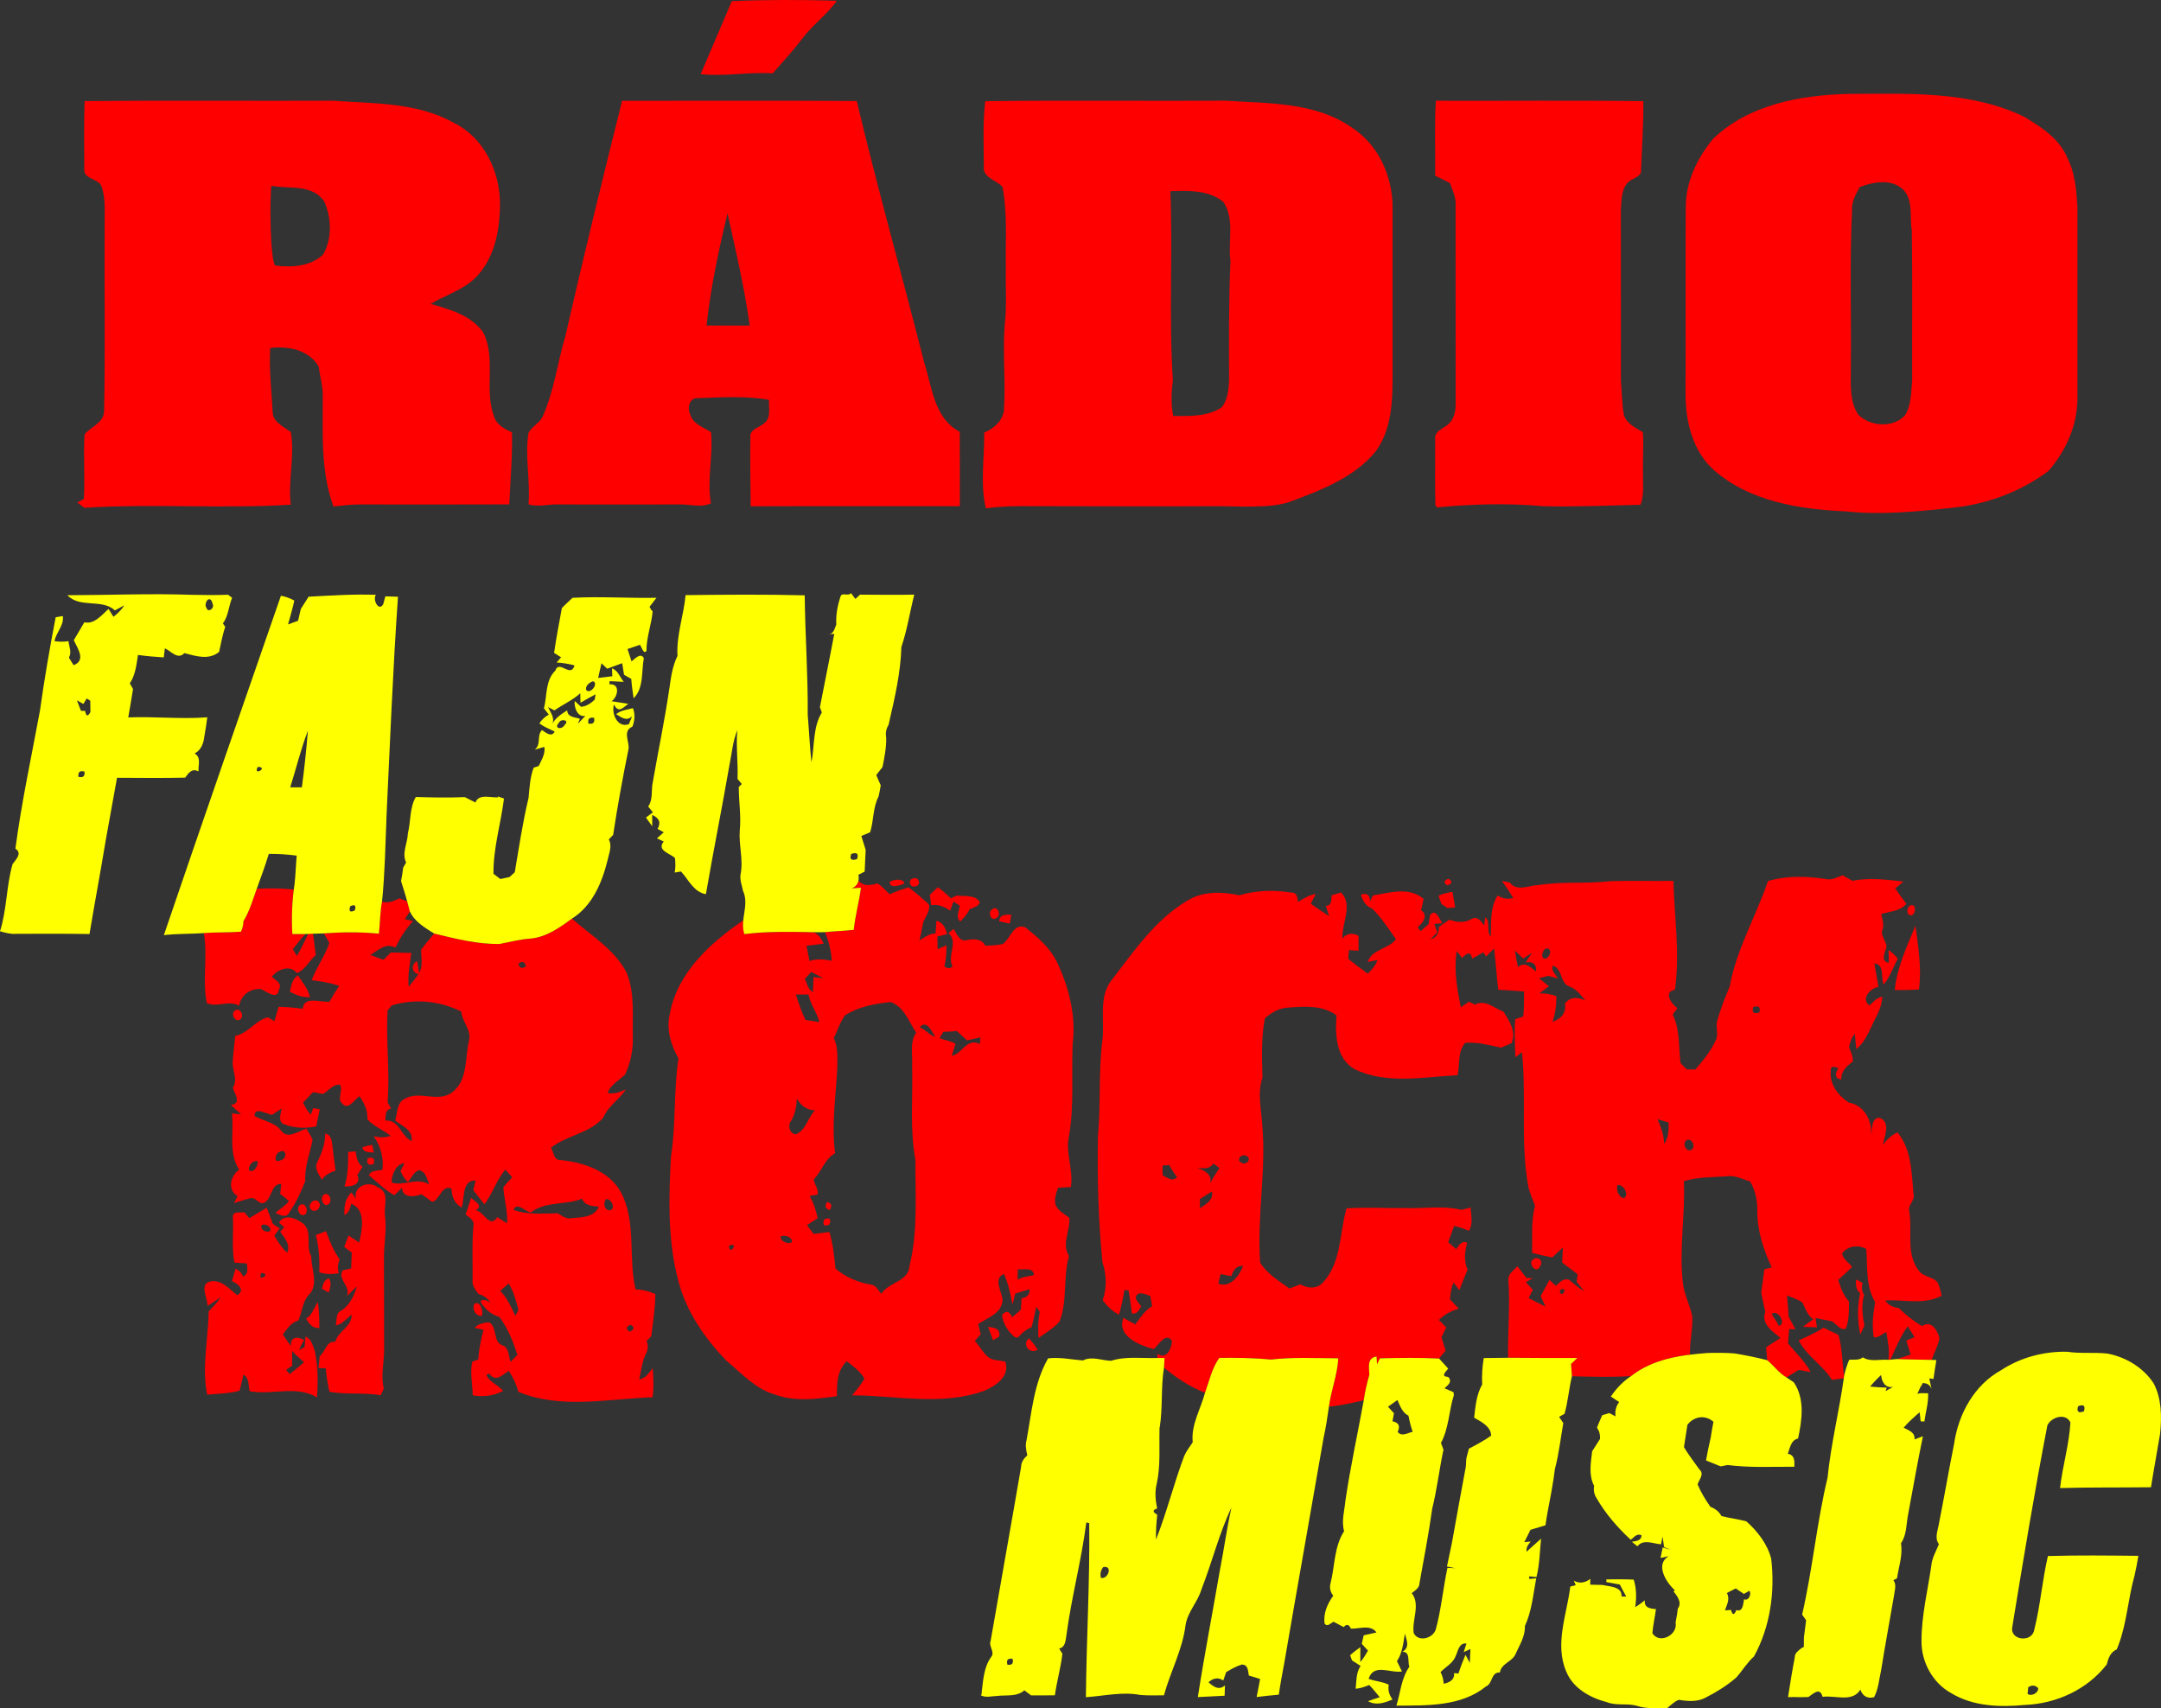 <?xml version="1.0" encoding="UTF-8"?>
<svg id="svg381" width="634.24pt" height="501.35pt" version="1.1" viewBox="0 0 634.24 501.35" xmlns="http://www.w3.org/2000/svg" xmlns:cc="http://creativecommons.org/ns#" xmlns:dc="http://purl.org/dc/elements/1.1/" xmlns:rdf="http://www.w3.org/1999/02/22-rdf-syntax-ns#">
 <rect x="0" y="0" width="634.24" height="501.35" fill="#333333" stroke="none"/>
 <g id="g4552" fill="#fe0000">
  <path id="path141" d="m214.78 0.33c10.26-0.43 20.57-0.41 30.83-0.11-2.93 4.12-7.14 7.06-10.14 11.12-2.71 3.55-5.74 6.84-8.68 10.19-7.07-0.46-14.12 1-21.14 0.22 3.04-7.14 6.11-14.27 9.13-21.42z"/>
  <path id="path143" d="m502.79 40.74c10.57-10.14 25.76-12.85 39.89-13.18 17.24-0.03 35.41-1 51.36 6.69 5.09 3.04 10.54 6.56 12.82 12.31 2.18 4.33 2.56 9.26 2.85 14.01 0 19.02-0.01 38.05 0 57.07-0.23 7.65-3.48 14.81-8.45 20.54-8.3 6.25-18.27 9.87-28.57 10.9-10.3 1.1-20.7 2.1-31.03 1.01-13.45-0.62-27.97-2.85-38.48-11.98-6.4-5.57-8.51-14.44-8.49-22.62 0.08-18.28-0.06-36.57 0.07-54.85 0.04-7.38 3.39-14.31 8.03-19.9m43.07 14.14c-1.19 2.1-2.45 4.28-2.29 6.8-0.75 15.27-0.19 30.57-0.36 45.86 0.05 4.77-0.58 10.07 2.24 14.24 3.59 3.44 10.03 3.89 13.63 0.17 1.92-3.08 1.82-6.94 2.13-10.45-0.07-14.62 0.13-29.24-0.11-43.86-0.71-3.96 0.54-8.72-2.47-11.93-3.43-3.34-8.72-2.35-12.77-0.83z"/>
  <path id="path145" d="m24.83 29.67c24.28-0.24 48.57-0.02 72.85-0.11 11.97 0.86 24.71 0.43 35.51 6.49 8.71 4.24 13.47 14.06 13.55 23.46 0.04 7.53-1.38 15.71-6.64 21.45-3.73 4.03-9.15 5.55-13.75 8.25 5.65 1.54 11.87 3.33 15.47 8.32 3.9 7.77 0.16 16.87 3.22 24.82 0.78 2.41 3.09 3.55 5.22 4.55 0.17 7.07-0.49 14.09-0.78 21.14-14.6 0.07-29.19 0.03-43.79 0.02-2.63-0.02-5.23 0.32-7.83 0.6-3.73-10.25-3.13-21.35-3.13-32.07 0.1-3.05-0.83-5.99-1.18-9-2.96-4.93-8.9-6.09-14.24-5.45-0.4 6.2 0.41 12.39 0.7 18.58 0 3.22 3.21 4.43 5.35 6.11 1.21 7.05-0.86 14.19-0.02 21.3-20.15 1.25-40.44-0.36-60.59 0.91-0.52-0.39-1.55-1.17-2.07-1.56 0.48-0.25 1.44-0.75 1.93-1 0.36-6.32-0.18-12.67 0.21-18.98 1.79-2.3 5.63-3.29 5.73-6.82 0.37-18.03 0.05-36.1 0.16-54.14-0.08-3.96 0.42-8.07-0.92-11.88-0.96-2.35-5.23-1.98-5.05-4.95-0.05-6.68-0.12-13.36 0.09-20.04m54.83 24.87c-0.556 4.162-0.357 21.985 1.13 23.42 4.87 0.54 10.32 0.31 14.06-3.28 2.69-4.68 2.44-10.68 0.33-15.52-3.53-5.22-10.22-3.62-15.52-4.62z"/>
  <path id="path147" d="m182.58 29.58c22.96 0.03 45.92-0.1 68.87 0.07 6.1 25.63 13.27 50.99 19.74 76.54 2.35 7.24 2.91 16.58 10.49 20.54 0.07 7.28 0.01 14.55 0.03 21.83-20.47 0.05-40.94-0.05-61.4 0.04-0.02-6.69-0.22-13.38-0.07-20.07-0.4-2.63 2.64-2.96 4.13-4.37 2.07-1.67 1.15-4.53 1.34-6.81-7.21-1.26-14.55-0.68-21.8-0.45-1.76 0.73-2.13 3.04-1.37 4.63 0.73 2.87 3.9 3.87 6.14 5.31 0.69 6.98-1.27 13.96-0.01 20.88-2.87 1.35-5.96 0.29-8.96 0.34-11.98 0.02-23.97 0.03-35.95 0-2.89-0.11-5.81 0.85-8.64-0.05 0.56-6.98-1.1-13.94-0.03-20.91 0.94-1.92 3.22-2.85 4.17-4.81 3.36-7.5 4.33-15.76 6.66-23.59 5.26-23.11 10.92-46.13 16.66-69.12m24.79 65.96c4.22 0.04 8.44 0.03 12.66 0.01-1.505-11.14-4.359-23.209-6.51-32.9-2.753 11.435-4.978 22.047-6.15 32.89z"/>
  <path id="path149" d="m289.16 29.7c23.5-0.31 47-0.02 70.5-0.15 12.59 0.83 26.32 0.35 37.13 7.91 7.71 4.97 11.82 14.11 11.93 23.1-0.02 16.33-0.02 32.66 0 48.98 0.01 7.85-0.15 16.41-5 23.01-6.32 7.59-15.746 11.228-25.11 14.71-5.591 2.079-16.415 1.271-21.88 1.31-15.69 0.111-31.38 0.01-47.07 0-6.78 0.06-13.58-0.32-20.32 0.62-1.72-7.31-0.37-14.81-0.48-22.21 2.98-1.25 5.87-3.82 5.82-7.31 0.47-8.04-0.41-16.13 0.19-24.18 0.66-5.64 0.21-11.31 0.34-16.97-0.15-7.9 0.53-15.88-1-23.69-1.89-2.08-5.95-2.68-5.45-6.18-0.05-6.31-0.33-12.66 0.4-18.95m54.34 26.41c0.73 18.47-0.49 37.01 0.73 55.45-0.41 3.51-0.65 7.04 0.11 10.53 4.81 0 10.09 0.26 14.25-2.56 1.73-2.18 2.02-5.23 2.14-7.93-0.06-11.7-0.1-23.42 0.4-35.07-0.79-5.75 1.35-12.01-2.06-17.26-4.34-3.54-10.3-3.34-15.57-3.16z"/>
  <path id="path151" d="m421.42 29.57c20.29 0.07 40.59-0.15 60.88 0.12 0.1 7-0.44 13.96-0.69 20.95-0.66 1.54-2.72 1.77-3.84 2.92-2 2.15-1.84 5.31-2.06 8.04 0 16.66-0.01 33.32 0.01 49.99 0.27 3.36 0.29 6.76 0.86 10.08 0.75 2.68 3.43 3.85 5.59 5.19 0.3 3.89-0.07 7.8 0.04 11.7-0.08 3.21 0.44 6.53-0.73 9.6-9.57 0.19-19.15 0.66-28.74 0.4-10.31-0.93-20.73-0.62-31 0.36l-0.46-0.63c-0.18-6.51-0.05-13.04-0.06-19.56-0.19-1.94 1.79-2.71 3.08-3.65 2.2-1.34 2.99-4.02 2.92-6.47-0.02-19.67-0.01-39.35-0.01-59.03-0.01-2.07-1-3.94-1.67-5.85-1.45-0.71-2.9-1.44-4.33-2.18 0.1-7.32-0.26-14.66 0.21-21.98z"/>
 </g>
 <g id="g4604" fill="#fe0000">
  <path id="path211" d="m251.99 258.49c1.49 1.77 3.59 1.37 5.6 0.79 1.29 0.89 2.37 2.06 3.49 3.18 0.89-0.36 1.79-0.72 2.7-1.08 0.96-0.29 1.92-0.61 2.88-0.94 2.11 1.52 4.03 3.3 6 5.02 0.33 1.94-0.95 3.49-1.68 5.15-0.41 1.8-0.65 3.63-1.14 5.42 1.46-0.94 2.93-2.01 4.75-2.08 0.06-1.24 0.14-2.48 0.23-3.71 1.9 0.45 2.76 2.17 3.11 3.94-0.71 0.17-2.11 0.53-2.82 0.71 0.03 1.23 0.05 2.46 0.09 3.69 0.85-0.38 1.72-0.77 2.59-1.15-0.02 2.07-0.09 4.16-0.63 6.18 0.8 0.62 1.63 0.82 2.42 0.03-1.77-3 1.84-7.08-1.21-9.78 0.5-0.41 1.01-0.82 1.53-1.22 0.85 1.38 1.71 3.84 3.8 3.3 2.04-0.44 4.38-0.51 5.5 1.64 1.7-0.11 3.46-0.09 5.14-0.54 2.26-1.55 2.96-6.04 6.47-4.92 3.82 2.99 7.63 6.24 9.65 10.78 3.38 7.3 5.38 15.54 4.35 23.59-0.36 9 0.48 18.07-1.08 27-1.07 5.02 1.38 9.93 0.55 14.93-1.25 0.07-2.5 0.14-3.74 0.2-0.61 1.6-1.15 3.3-0.75 5.04 0.83 1.7 2.54 2.69 4.04 3.75 0.37 3.78-2.37 7.7-0.08 11.22-1.81 6.28-0.39 13.05-2.78 19.24-1.73 1.98-4.05 3.32-6.18 4.83-0.15-2.55-0.19-5.13 0.39-7.63l-1.04-1.56c-0.46 2.01-0.78 4.05-1.4 6.03-1.39 0.59-2.61 1.43-3.57 2.6-0.94 1.28-2.21-0.54-2.89-1.2-1.12-1.43-2.02-3.16-2.18-4.99 1.13-1.4 2.12-1.18 2.97 0.66 0.84-0.75 1.69-1.5 2.55-2.23 0.05-1.11 0.11-2.21 0.18-3.31 1.7-0.28 2.48-1.18 2.36-2.69-1.43 0.42-2.84 0.86-4.24 1.32-0.19 1.07-0.45 2.13-0.79 3.17-0.52-3.07-1.2-6.11-2.49-8.96-3.28 1.44-0.54 5.19-0.4 7.65-0.14 3.89-4.43 5.2-7.14 7.04l0.72 3.04c-0.43 0.47-1.28 1.42-1.71 1.89 1.94 2.09 3.24 5.63 6.55 5.69 0.59 0.1 1.78 0.3 2.38 0.41 1.48 4.33-2.85 7.19-6.3 8.62-12.49 4.44-25.79 1.32-38.63 1.27 1.24-1.6 2.61-3.12 3.6-4.9-1.26-2.12-3.28-3.62-5.19-5.1-2.82 2.65-2.93 6.66-2.89 10.25-5.97 0.88-12.29 1.66-18.09-0.43-5.83-1.62-9.97-6.34-14.46-10.08-6.27-6.55-11.69-14.34-13.97-23.24-3.2-11.92-2.86-24.35-2.19-36.56 1.49-9.56 0.76-19.29 2.2-28.85-2.23-3.87-3.61-8.49-2.56-12.93 2.13-12.06 11.84-20.89 21.48-27.49l0.108-0.06c-0.137 1.355-0.133 2.702 0.312 4.03 6.72-0.85 13.52-0.67 20.28-0.56 1.54 0.56 2.28 1.97 3.03 3.34-1.69 0.26-3.38 0.46-5.07 0.64 0.29 1.48 0.58 2.97 0.87 4.46 2.15-0.72 4.37-0.46 6.57-0.06-0.25-2.89-0.87-5.74-2.04-8.4 2.81-0.28 5.65-0.35 8.47-0.67 0.43-4.17 1.58-8.2 2.11-12.35-0.67 0.04-1.99 0.12-2.65 0.16 1.083-0.468 1.728-1.217 1.935-2.245m-13.875 26.795c-0.47 0.5-1.4 1.52-1.87 2.03 0.66 1.35 0.89 3.09 2.36 3.88 0.05-1.11 0.14-3.31 0.19-4.42 0.72 0.09 2.18 0.27 2.91 0.36-1.2-0.62-2.4-1.24-3.59-1.85m-4.49 6.6c0.75 2.55 1.65 5.05 2.78 7.47 1.35 0.22 2.72 0.44 4.09 0.65-0.68-2.86-2.66-5.18-3.18-8.08-1.24-0.02-2.47-0.03-3.69-0.04m14.42 6.11c-1.49 1.98-2.15 4.46-3.3 6.65 1.31 2.83 1.03 5.99 1.01 9.02-0.43 8.27-1.75 16.58-0.63 24.84-3.1 1.67-3.89 5.32-6.29 7.66 0.2 1.52 1.5 2.9 1.14 4.46-0.59 0.1-1.76 0.3-2.34 0.4 1.19 2 1.84 4.25 2.38 6.51-1.06 0.68-2.11 1.37-3.15 2.06 0.49 0.65 1.47 1.93 1.96 2.58 1.53-0.18 3.08-0.37 4.63-0.56 1.04 3.49 1.42 7.11 1.78 10.71 2.94 2.55 6.59 4.07 10.4 4.73 1.52 0.12 2.12 1.7 3.05 2.69 2.17-3.48 7.99-3.52 8.27-8.19 2.52-10.14 1.67-20.68 1.74-31.01-1.69-9.23-0.71-18.64-0.97-27.96 0.18-3.18-0.74-6.68 1.19-9.49-2.2-3.24-3.41-7.44-7.43-8.98-4.69 0.48-9.38 1.32-13.44 3.88m21.91 3.59c1.74 0.55 2.78 2.29 4.55 2.74-1.06-1.64-2.55-5.23-4.55-2.74m6.94 1.27c-0.28 0.46-0.84 1.38-1.12 1.83 1.51 0.66 3.24 0.79 4.69 1.7-0.28 0.88-0.85 2.64-1.13 3.53 3.22-0.73 4.47-5.41 8.27-3.49 0.04-0.49 0.14-1.45 0.19-1.94-1.33 0.29-2.65 0.58-3.96 0.88-1.01-0.94-2-1.86-3.01-2.76-1.31 0.16-2.62 0.24-3.93 0.25m-42.99 19.58c-0.13 2.29-0.49 4.6-1.73 6.58-1.02 1.33-0.43 3.69 1.35 3.94 3.07-1.21 3.55-4.86 5.68-7.05-2.38-0.07-4.22-1.43-5.3-3.47m-4.77 40.48c-0.18 1.36 2.2 2.5 3.29 1.66 0.26-1.51-2.2-2.23-3.29-1.66m-15.18 2.78c0.25 3.17 3.12-1.52 0 0m-4.81 1.08c0.53 0.59 0.53 0.59 0 0m89.6 5.75c-0.01 0.78-0.04 2.34-0.06 3.13 1.43-0.96 3.16-0.97 4.78-1.39-0.08-2.49-3.13-1.45-4.72-1.74z"/>
  <path id="path213" d="m268 257.84c1.61-0.71 2.57 1.94 0.72 2.27-1.63 0.7-2.47-1.95-0.72-2.27z"/>
  <path id="path215" d="m425.11 257.91c1.23 0.75 1.13 1.41-0.29 1.96-1.23-0.77-1.13-1.43 0.29-1.96z"/>
  <path id="path217" d="m518.91 258.58c5.44-1.59 11.32-1.44 16.89-0.59 1.76 0.44 3.37-0.5 4.99-1.09 0.95 0.54 1.91 1.08 2.88 1.62 4.94-0.97 10.01-0.36 14.96 0.22-0.59 0.51-1.78 1.51-2.38 2.01 1.03 1.55 2.13 3.05 3.27 4.53-1.85 2.19-4.87 2.21-7.41 3.01 0.49 1.75 0.96 3.55 0.17 5.3 0.16 1.43 1.04 2.65 1.43 4.03-0.22 1.69-2.07 4.48 0.65 4.99-0.02-0.95-0.05-2.85-0.07-3.8 1 0.72 1.91 1.58 2.71 2.56-1.4 2.53-2.25 5.39-4.17 7.6-0.92-2.08 0.39-5.84-2.73-6.22 0.4 2.31 0.85 4.61 1.23 6.93-2.4 0.25-5.32 3.66-2.62 5.44 1.05-1.09 2.15-2.26 3.72-2.59-0.03 3.21-1.9 5.9-3.15 8.73-1.15 2.43-2.3 4.95-4.48 6.64-0.14-1.49-0.28-2.97-0.42-4.45-0.95 1.13-1.46 2.5-1.7 3.94 0.55 1.33 1.23 2.72 1.08 4.23-1.78 1.31-3.46 2.75-3.33 5.2-2.14-0.21-1.81-1.97-0.86-3.29-0.9-0.4-2.41-0.93-2.24 0.69-0.49 3.94 2.18 7.41 5.3 9.4 4.42 0.72 6.9 5.26 6.51 9.49 0.45-1.7 0.01-5.21 2.59-5.01 3.3 1.39 1.31 5.55 0.84 8.08 1.04-1.69 2.55-2.95 4.33-3.81 4.2 5.01 4.12 11.98 4.71 18.15 0.5 1.84-1.74 3.12-1.26 4.95 1.04 5.83-1.15 12.63 2.94 17.61 1.46 2.04 4.93 1.51 5.73 4.14 0.37 1 0.66 2.03 0.86 3.09-5.2 2.75-10.97 1.1-16.55 1.36 0.84 1.47 2.33 2.04 3.95 2.24 2.03 2.06 4.34 3.81 6.8 5.32 2.76-1.83 4.42 1.06 5.13 3.41-0.3 2.29-1.57 4.32-2.27 6.49-3.39-0.09-6.78-0.09-10.15-0.24 1.31-0.44 2.64-0.88 3.98-1.31-0.44-1.37-0.88-2.74-1.28-4.09 0.6-0.26 1.8-0.78 2.41-1.04-0.68-1.07-1.35-2.13-2.01-3.18-2.17 3-3.51 6.48-5.09 9.8-0.14 0.01-0.42 0.03-0.56 0.05 0.38-2.75-0.17-5.47-0.63-8.15-1.22 0.5-2.26 1.78-3.66 1.54-0.61-3.44-0.2-6.94 0.39-10.35-2.84-4.7-2.22-10.32-2.59-15.56-2.38-1.35-5.3-0.95-7.06 1.2 0.04 1.75 1.97 2.71 2.87 4.08-1.33 1.29-2.68 2.56-4.06 3.79 0.71 2.25 1.52 4.53 3.16 6.3-0.01 2.68 0.06 5.46-0.91 8.01-1.69 0.63-2.8-1.44-4.09-2.18-1.61-0.33-3.22-0.65-4.81-0.95 0.11 0.69 0.32 2.06 0.42 2.74-1.38-0.05-2.75-0.11-4.11-0.17 0.99-0.75 2-1.49 3.03-2.21-1.77-1.14-2.29-3.18-3.2-4.93-1.39-0.93-3.01-1.43-4.52-2.05 0.19 2.06 0.39 4.13 0.46 6.2 0.66 1.25 1.33 2.49 2.02 3.74l-1.85-0.09c-0.12 1.38-0.24 2.77-0.33 4.16 2.2 2.84 4.97 5.27 6.66 8.48-0.88-0.16-2.65-0.48-3.53-0.65-1.21 0.73-2.39 1.47-3.57 2.21-2.23-1.28-3.71-3.45-5.66-5.05-0.09-0.93-0.26-2.79-0.34-3.72 1.33-1.02 2.8-1.88 4.23-2.8-2.32-1.98-5.79-4.09-4.46-7.68-0.44-1.86-0.83-3.73-1.2-5.6 0.34-2.29 0.62-4.59 0.92-6.88l2.16-0.56c-2.4-5.18-4.22-10.7-4.23-16.46 0.08-3.07-0.54-6.1-2.11-8.76-2.24-0.67-4.44-1.89-6.83-1.52-4.23 0.31-8.52 0.2-12.61 1.43 0.47 10-1.49 20-0.27 29.99 0.37 3.41 2.15 6.45 2.75 9.81 0.16 3.57-0.75 7.1-0.68 10.69l0.042 0.427c-6.21 0.777-12.334 2.356-17.352 6.303-5.77 0.36-11.57 0.2-17.34 0.04-0.07-0.9-0.2-2.7-0.26-3.6 0.45-0.44 1.37-1.33 1.83-1.77-6.77 0-13.54 0.02-20.31-0.06-0.15-7.66 0.65-15.32 0.06-22.96-0.01-1.76 1.63-2.71 2.68-3.88 0.88 1.14 1.75 2.27 2.64 3.42 0.46 0.02 1.37 0.05 1.82 0.07-0.49 0.3-1.48 0.89-1.97 1.18 0.5 0.56 1.52 1.67 2.02 2.22-0.42 0.8-0.83 1.61-1.23 2.43 1.65 0.82 3.31 1.67 4.98 2.52-0.49-1.03-0.97-2.05-1.44-3.07 0.86-1.59 1.72-3.18 2.59-4.77 0.46 0.44 1.4 1.32 1.87 1.77 1.11-0.99 2.27-2.55 3.99-1.73 1.4 1.13 2.73 2.38 4.34 3.27-0.74-0.94-1.48-1.86-2.23-2.76 0.07-0.55 0.23-1.65 0.3-2.2-1.54-1.14-3.04-2.29-4.55-3.45 0.07-1.47 0.14-2.94 0.22-4.4-1.06 0.95-2.1 1.92-3.12 2.91-1.99-0.41-3.96-0.82-5.91-1.33 0.11-4.62-0.38-9.34 0.84-13.86-0.67-1.75-1.39-3.48-1.9-5.27-2.47-13.14-0.55-26.59-1.93-39.81-0.48 0.38-1.44 1.13-1.92 1.51-0.14-3.73-0.37-7.46-0.05-11.19 0.58-0.2 1.76-0.59 2.35-0.78 0.28-2.44 0.18-4.9 0.24-7.34-2.53-0.2-5.06-0.38-7.58-0.51-0.48-4.04-0.73-8.09-1.22-12.12-0.79 0.78-1.58 1.57-2.36 2.37l-0.77-1.26c-1.1 0.62-2.2 1.25-3.28 1.88-0.55-2.39-1.77-1.46-2.96-0.2l-1.6-2.04c-0.88 5.53 0.12 11.09 1.2 16.52 0.78-0.55 1.58-1.09 2.39-1.64 0.44 0.22 1.34 0.65 1.78 0.86 2.99-1.64 5.7 1.09 8.39 2.09 1.75 2.81 3.8 5.83 2.33 9.24-1.03 0.42-2.05 0.86-3.06 1.3-3.46-0.71-6.95-1.71-10.5-1.42-2.32 2.5-1.55 6.39-2.29 9.52-10.06 0.47-20.83 2.8-30.3-1.83-5.4-3.23-5.66-10.15-5.21-15.73-4.09-3.11-9.55-2.64-14.37-2.28-2.58 0.14-4.79 1.49-6.67 3.15-1.1 5.73-0.83 11.59-0.7 17.39-1.59 4.61-0.28 9.44-0.04 14.15 1.15 13.39-1.61 26.74-0.64 40.12 2.01 3.33 5.52 5.37 8.59 7.62 0.82-0.31 2.45-0.91 3.26-1.22 2.21 1.31 4.99 1.37 6.74-0.73 5.29-5.86 4.68-14.39 6.77-21.58 5.83-0.37 11.67 0 17.52-0.08 5.41 0.17 10.88-0.77 16.22 0.53 0.67-0.17 2.02-0.51 2.69-0.69 0.07 2.28 0.81 4.77-0.54 6.83-1.41-0.62-2.85-1.09-4.33-1.4-0.58 1.58-1.16 3.15-1.73 4.73 0.77 0.69 1.56 1.38 2.35 2.07 0.85-1.07 1.58-2.67 3.23-1.87-0.75 2.62-1 5.33 0.11 7.91-0.84 1.97-1.66 3.96-2.4 5.98l-1.72-2.24c-0.7 1.57-0.9 3.27-1.03 4.97 0.85 0.9 1.72 1.82 2.59 2.74-2.23 0.57-4.23 1.66-5.85 3.29 0.54 0.55 1.6 1.64 2.14 2.19-0.35 0.73-1.04 2.18-1.38 2.9 0.39 1.29 0.79 2.58 1.21 3.88-0.48 0.58-1.43 1.75-1.91 2.34-5.78-0.29-11.58-0.22-17.36-0.06-0.21 0.43-0.64 1.3-0.85 1.73-0.04-0.57-0.12-1.69-0.16-2.26-2.87 0.39-2.18 3.27-2.1 5.32-0.69 2.47-1.3 4.97-1.65 7.52-3.37 0.79-6.77 1.55-10.22 1.87 0.63-4.79 2.5-9.34 2.75-14.19-6.61-0.04-13.25-0.39-19.82 0.37-5.02-0.5-10.05-0.55-15.09-0.5-2.2 3.06-2.96 6.79-4.21 10.27-4.41-1.77-8.42-4.34-12.04-7.4l0.16-2.84h-2.09l-0.02-1.26c2.73 1.98 4.16-1.56 4.3-3.74-1.84-2.7-3.91 1.22-5.33 2.4-4.09-1.04-11.01-3.79-8.91-9.16 1.15 0.63 2.31 1.27 3.48 1.91 1.45-1.94 2.78-4.08 4.92-5.35-0.13-0.74-0.39-2.21-0.52-2.95-1.14-0.42-2.31-1.08-3.53-0.7-1.75 1.24 0.21 2.63 0.84 3.74-0.67 1.05-1.24 2.44-2.75 2.02-0.23-2.27-0.57-4.52-0.97-6.75-0.3-0.02-0.9-0.04-1.2-0.06-0.4 2.43-0.91 4.84-1.57 7.21-1.98-0.96-3.5-2.55-4.81-4.26 1.29-3.68 1.14-7.51-0.07-11.17-1.19-12.26-1.55-24.59-1.32-36.9 0.87-9.25 0.14-18.57 1.26-27.81 0.89-6.1-1.35-13.21 3-18.37 6.46-8.4 12.68-17.54 22.01-23.02 4.54-2.85 10.18-2.66 15.24-1.57 4.89-1.46 10.06-1.62 15.09-0.81 1.78-0.15 1.97 1.42 2.13 2.79 1.61-1.05 3.29-2.04 5.22-2.39-0.49 0.97-0.98 1.94-1.48 2.9 1.78 1.23 3.55 2.48 5.38 3.64-0.32-1.01-0.64-2.02-0.95-3.01 1.8-0.11 1.56-1.78 1.69-3.12 0.91-0.27 1.83-0.55 2.76-0.83 3.64 3.56 0.16 9.09 0.41 13.5 1.31-1.59 3-1.69 4.74-0.78-0.02 1.46-0.03 2.92-0.02 4.39-0.69-0.05-2.09-0.14-2.79-0.19-0.06 0.63-0.18 1.91-0.24 2.55 1.87 1.49 3.77 2.95 5.74 4.34 1.23-1.12 2.3-2.4 2.88-3.99-0.72 0.14-2.17 0.44-2.89 0.59 1.23-3.83 6.11-3.71 8.28-6.68-2.16-3.1-4.27-6.31-6.95-8.99-1.87-0.65-2.82-2.29-3.31-4.1 1.77-0.61 2.66 0.08 2.66 2.05 0.22-0.45 0.65-1.35 0.86-1.81 4.96-0.8 10.58-2.63 14.87 1.01-0.26 1.1-0.5 2.21-0.74 3.32 2.2 1.48 0.56 3.78-1 4.97 0.2 0.3 0.61 0.89 0.82 1.19 0.79-0.69 1.57-1.38 2.38-2.06 0.1-0.66 0.31-1.97 0.41-2.63 1.76-2.3 2.8 1.44 3.67 2.36-0.6 0.05-1.79 0.15-2.39 0.2 0.27 0.82 0.56 1.63 0.86 2.45-0.69 0.69-1.37 1.38-2.03 2.09 1.78-0.47 2.55-1.84 2.48-3.65 1.03-0.73 2.07-1.45 3.13-2.15 2.12 0.83 4.35 1.04 6.38-0.14 1.78-1.1 2.91 0.58 3.78 1.87 0.09-0.6 0.25-1.82 0.34-2.42 1.71 1.34 0.18 4.04 1.63 5.63 0.16-4.08-0.31-8.42 2-12.03 1.42 0.91 2.96 1.16 4.61 0.76-1.06-1.72-2.18-3.4-3.34-5.04 0.58 0.12 1.74 0.37 2.31 0.49 2.08 2.8 5.66 0.75 8.47 0.73 7-1.11 14.09-0.33 21.11-1.15 6.14-0.17 12.28 0.01 18.43-0.07 0.29 10.63 1.96 21.34 0.45 31.97-3.56 0.51-0.98 4.24 0.72 5.38-0.34 0.47-1.03 1.41-1.37 1.88 2.19 4.44 1.69 9.45 2.3 14.22 0.46 0.47 1.37 1.42 1.83 1.9 0.63-0.01 1.89-0.01 2.52-0.01 2.23-2.56 4.42-5.24 5.87-8.34 1.09-1.82 0.02-3.94 0.5-5.85 0.99-3.47 2.29-6.83 3.69-10.14 1.99-10.92 7.69-20.6 11.27-30.99m-66.05 22.64c1.32 0.72 2.72-1.57 1.78-2.63-1.42-0.98-2.48 1.59-1.78 2.63m-8.24-2.21c0.24 1.62 0.56 3.24 0.9 4.85 2.03-1.78 3.68 0.04 5.31 1.3 0.17-2.11-0.85-3.01-3.07-2.7 0.64-0.93 1.27-1.87 1.9-2.81-0.89 0.56-1.76 1.13-2.62 1.71-0.6-0.59-1.82-1.76-2.42-2.35m11.15 4.41c-0.68 1.57 0.86 2.56 1.46 3.78-0.71-0.19-2.12-0.58-2.83-0.77-0.68 0.18-2.04 0.53-2.73 0.71 0.96 0.79 1.92 1.56 2.93 2.34-0.7 0.52-2.1 1.56-2.81 2.08 1.69-0.01 3.42 0.22 5.01 0.87 0 2.54-0.29 5.08-1.17 7.48 2.43-0.74 4.19-2.63 3.66-5.32 1.57-2.14 3.78-1.95 5.99-0.94-1.32-1.57-2.59-3.33-4.58-4.07-2.88-0.86-2.03-5.2-4.93-6.16m58.79 12.17c-0.46 1.59 0.14 2.12 1.79 1.6 0.44-1.59-0.16-2.13-1.79-1.6m-28.09 32.9c0.99 2.33 1.92 4.7 1.94 7.28 1.34-1.82 1.35-4.13 1.31-6.3-1.1-0.33-2.18-0.66-3.25-0.98m8.37 6.3c-1.2 1.05 0.27 3.7 1.74 2.58 1.18-1.07-0.29-3.72-1.74-2.58m-130.92 4.88c-1.07 1.39 1.39 2.48 2.25 1.32 1.33-1.41-1.41-2.63-2.25-1.32m-22.72 2.44c-0.01 0.94-0.01 1.89 0.01 2.84 1.33 0.64 2.93 2.08 4.26 0.54-0.88-1.1-1.65-2.3-2.3-3.53-0.49 0.03-1.47 0.11-1.97 0.15m14.92-0.59c-1.11 1.7-2.97 1.43-4.7 1.23 1.98 0.78 4.55 2 3.7 4.64 0.82-1.58 1.79-3.08 2.79-4.56-0.45-0.33-1.34-0.98-1.79-1.31m118.67 6.29c-0.65 1.29 0.3 3.59 1.78 3.87 1.8-0.95-0.19-4.12-1.78-3.87m-122.64 4.14c0.01 0.68 0.02 2.03 0.03 2.7 1.72-1.2 4.04-2.42 3.52-4.94-1.2 0.73-2.38 1.48-3.55 2.24m205.78 0.84c0.53 0.58 0.53 0.58 0 0m-196.53 21.79c-1.06-0.21-2.11-0.42-3.15-0.62-0.17 0.69-0.52 2.08-0.69 2.77 3.45 1.48 6.24-2.33 7.27-5.19-1.93-0.1-2.95 1.4-3.43 3.04m96.39 4.09c0.18 3.25 3.02-1.54 0 0m62.23 6.96c0.42 1.19 1.58 2.18 1.99 3.53 2.42-0.37-0.05-4.95-1.99-3.53z"/>
  <path id="path219" d="m261.15 258.86c1.02-0.8 4.02-1.11 4.27 0.43-1.04 0.58-4.46 1.6-4.27-0.43z"/>
  <path id="path221" d="m275.95 258.83c0.53 0.6 0.53 0.6 0 0z"/>
  <path id="path223" d="m85.92 261.04 0.301 0.056c-0.559 4.321-0.663 8.69-0.421 13.044h3.86c-1.33 1.42-2.55 2.93-3.73 4.47 0.3 0.49 0.92 1.47 1.23 1.96 1.22-2.09 2.23-4.29 3.28-6.46 0.36-0.02 1.07-0.05 1.43-0.06 0.27 2.09 0.55 4.19 0.81 6.28-2.03 1.66-2.96 4.28-5.6 5.27-1.86-2.6-5.67-1.02-7.31 1.07 1.03 1.06 3.19 1.84 2.09 3.75-0.35 3.36-3.79 0.48-5.37-0.17-3.22-0.04-5.69 1.75-6.3 4.93-3.02-1.76-6.55 0.65-9.5-0.79-1.37-6.64 0.34-13.76-0.86-20.52 3.62-0.31 7.26-0.12 10.89-0.42 0.46-0.96 0.71-1.99 0.73-3.09 1.82-2.95 2.74-6.29 3.91-9.52 3.52-0.17 7.05-0.15 10.56 0.2z"/>
  <path id="path225" d="m275.27 260.39c1.34 1.01 2.61 2.1 3.82 3.28 0.41-0.2 1.24-0.62 1.66-0.83 2.3 0.32 5.32-0.37 6.82 1.92-0.31 1.39-1.97 1.59-3.01 2.12-0.61 1.4-1.69 2.49-2.72 3.59-1.46-1.3-0.32-3.11-0.14-4.62-0.46-0.32-1.39-0.95-1.86-1.27-0.24 0.67-0.71 2.01-0.95 2.68-1.7-1.08-3.51-1.96-5.58-1.58-0.1-0.76-0.31-2.28-0.42-3.04 0.6-0.56 1.79-1.68 2.38-2.25z"/>
  <path id="path227" d="m422.19 262.86c1.3-0.56 2.69-0.86 4.1-1.11 0.25 1.53 0.52 3.05 0.8 4.58-0.57 0.05-1.73 0.15-2.31 0.19-0.44-0.31-1.31-0.93-1.74-1.24-0.21-0.61-0.64-1.81-0.85-2.42z"/>
  <path id="path229" d="m112.12 264.63c1.83 0.63 3.49-0.2 5.11-0.98 0.57 0.23 1.71 0.7 2.28 0.94 0.2 0.73 0.59 2.2 0.79 2.93-0.5 0.74-0.99 1.49-1.48 2.24l2.4 0.6c-2.16 2.29-3.82 4.96-5.18 7.78-2.79-1.55-5.12 0.8-7.35 2.14 1.28 0.48 2.57 0.96 3.86 1.44 0.71-0.72 1.43-1.44 2.15-2.16 2.01 0.03 4.02 0.07 6.04 0.13-0.49 3.3-1.1 6.61-0.79 9.97 0.96-1.24 1.92-2.47 2.88-3.71-2.09-0.5-2.27-2.89-0.39-3.85 0.15 0.88 0.44 2.64 0.59 3.52 1.16-2.17 0.56-4.58 0.57-6.89 1.17-1.65 2.55-3.15 3.82-4.73 6.32 1.53 12.7 3.18 19.25 3.05 3-0.56 5.96-1.4 9.04-1.57 4.64-0.45 8.51-3.18 12.14-5.86 5.66 5 12.55 9.02 16.11 15.96 2.39 6.04 1.64 12.64 1.77 18.98 0.13 3.72-0.74 7.46-2.26 10.83-1.79 1.72-4.22 2.91-5.13 5.38 1.9 0.48 3.64-0.3 5.35-1.03-1.92 3.02-5.26 4.91-6.63 8.3-4 4.65-10.67 5.11-15.35 8.84 0.81 1.26 0.8 3.71 2.8 3.6 6.75 0.68 14.25 3.16 17.73 9.45 4.62 8.81 2.1 19.13 4.29 28.49 2 0.09 3.97 0.56 5.81 1.38-0.02 4.17-0.7 8.28-1.2 12.4-0.34 0.35-1.02 1.04-1.36 1.38 0.5 1.29 0.44 2.53-0.18 3.72-1.2 2.33-1.37 5.01-2 7.53 1.91-0.26 2.9-1.91 3.97-3.29 0.19 2.84 0.38 5.71-0.05 8.56-13.11 0.44-26.77 3.58-39.38-1.59-0.57-2.22-1.61-4.26-2.81-6.19-1.87 1.24-3.85 3.48-5.73 0.86l-0.82 0.29c0.6 2.04 3.48 3 4.87 4.77-2.75 1.45-5.86 1.87-8.91 1.28-0.01-3.28-0.93-6.7-0.08-9.9 0.43-0.16 1.3-0.47 1.73-0.62 0.12-2.97 0.8-5.85 1.52-8.72-0.66-0.14-1.96-0.43-2.62-0.57 1.09-1.15 2.66-1.5 4.18-1.63 2.64 1.3 1.02 5.78 4.08 6.81 1.94 0.73 1.63 3.19 2.34 4.82 0.65-0.7 1.3-1.4 1.97-2.09-1.27-3.9-2.8-7.77-5.28-11.08-1.89-0.59-3.59-1.72-4.74-3.33-2.2-2.24 1.13-1.88 2.2-0.81-0.9-1.24-2.08-2.26-3.6-2.59-0.91-1.25-1.98-2.55-1.73-4.21 0.05-5.5-0.24-11.01 0.3-16.49-0.25-1.29-1.45-1.9-2.34-2.66 0.52-1.63 1.05-3.26 1.6-4.87 1.05 1.12 3.78 2.23 1.32 3.65 2.56 0.3 4.07 5.54 6.36 2.01 0.95 0.61 1.92 1.22 2.89 1.82 0.2-3.52-0.85-7-1.12-10.52 0.74-1.11 1.72-2.03 2.63-3-0.51-0.56-1.53-1.69-2.04-2.26-2.59 3.03-3.72 7.01-6.14 10.19-1.09-1.4-2.17-2.79-3.26-4.16 0.23-0.95 0.46-1.9 0.69-2.84-4.15-0.09-3.18 5.3-4.09 7.94-2.16-1.18-2.93-3.22-2.99-5.55-2.82-1.27-3.3 3.11-5.66 3.94-1.02-0.79-2.05-1.55-3.1-2.27-2.11 0.75-5.59 1.23-5.78-1.91-0.75 0.73-1.51 1.44-2.24 2.18-2.83-1.52-5.02-3.9-7.5-5.88 0.76-1.52 2.59-1.26 4-1.56 0.42-3.56-0.56-7-2.58-9.94 1.64 0.51 3.3 0.5 4.97-0.04-2.15-1.81-4.95-2.71-6.81-4.89 0.15-2.52-0.92-4.77-2.32-6.77-1.5 0.98-3.34 4.36-5.11 2.11-1.57-1.35 0.4-3.75-0.61-5.46-2.02-0.23-3.38 1.82-5.01 2.72-0.72-0.14-2.15-0.42-2.87-0.56-0.98 1.03-1.98 2.06-2.96 3.08 0.64 1.24 1.25 2.55 2.31 3.51l0.67-1.89c0.48 0.09 1.44 0.26 1.92 0.35-0.36 1.66-0.69 3.33-0.99 5.01-3.16 0.66-6.53 0.56-9.53-0.66-1.86-0.72-0.88-3.23-0.62-4.61-0.95 0.63-1.89 1.26-2.83 1.89-1.51-0.17-5.28-2.54-5.14 0.34 2.54 1.48 5.75 1.76 7.69 4.19 2.01 2.84 5.05 0.23 7.49-0.48 0.63 1.09 1.45 2.12 1.83 3.35-0.8 4.01-2.4 7.86-2.14 12.02-1.21 3.17-2.72 6.33-4.63 9.14-0.92 1.95-2.74 0.82-4.15 0.2 1.34-1.11 2.87-2.03 3.97-3.39-0.78-0.81-1.64-1.52-2.57-2.14 0.08-0.75 0.26-2.24 0.34-2.99-3.1-0.01-2.7 4.42-5.01 5.55-1.54 0.66-2.34-1.48-3.83-1.39-1.7 0.43-3.36 1-5.05 1.47 0.27-0.5 0.8-1.5 1.06-2-3.08-1.9-2.14-5.92 0.48-7.79-3.27-4.96-1.47-10.98-2.15-16.52 0.68 0.08 2.03 0.22 2.71 0.3-1.02-0.94-2-1.85-3.01-2.76 3.28-0.46 1.13-3.16 0.58-5.05 1.6-2.39-0.21-5.08-0.04-7.64 0.17-2.54 0.49-5.07 0.74-7.61 3.8-0.67 5.83-4.54 9.62-5.44 0.47 0.29 1.41 0.86 1.88 1.14 0.39-1.41 0.81-2.81 1.23-4.21 2.37 0.05 4.73 0.25 7.1 0.57 0.32-3.93 5.25-1.75 7.85-2.08 0.87-1.59 1.8-3.15 2.85-4.63-2.62-0.92-5.37-1.35-8.11-1.67 1.43-3.76 3.86-7.08 5.19-10.88-0.47-1-1.06-1.93-1.63-2.86 5.38-0.4 10.79-0.44 16.18 0.08 0.36-3.13 0.33-6.3 0.92-9.4m40.03 18.2c0.3 1.34 1.04 1.6 2.22 0.78-0.31-1.35-1.05-1.61-2.22-0.78m-37.17 12.26c-0.31 0.38-0.92 1.13-1.23 1.51-0.51 8.99 0.72 17.96 0.02 26.93 0.26 0.46 0.77 1.39 1.03 1.85-1.88 0.36-1.6 2.09-1.69 3.52 4.09-0.36 4.54 4.57 7.68 6.01 0.57-3.21-2.82-4.42-4.81-6.05 0.72-2.14 0.41-5.26 2.81-6.35 4.39-2.57 9.7 1.24 13.92-1.91 4.59-3.46 3.76-9.89 4.88-14.93 1-3.26-1.98-5.65-2.19-8.77-6.28-3.16-13.7-3.87-20.42-1.81m-32.83 42.93c-1.42 0.43-2.03 3.69 0.2 2.52 1.86-0.24 1.95-3.5-0.2-2.52m-8.98 5.53c1.4 0.75 2.73-1.53 2.41-2.74-1.28-0.4-2.97 1.48-2.41 2.74m41.8 3.54c3.74 1.13 7.52-1.72 11.01 0.6-0.68-1.58-0.97-3.97-3.07-4.23-1.54 0.58-2.17 2.26-3.15 3.45-1.06-0.83-1.66-2-2.2-3.18 0.29-0.59 0.86-1.76 1.14-2.35-2.44 0.17-3.92 3.67-3.73 5.71m40.79 8.79c-1.56-0.27-4.15-3.29-5.01-0.76 4.21 1.52 8.61 0.98 12.99 0.98 1.2 0.73 2.44 1.8 3.99 1.43 2.82-0.22 6.78-0.24 8.02-3.36-1.86-0.25-4.18-0.23-4.88-2.36-4.92 1.97-10.69 0.65-15.11 4.07m22.09-3.92c-0.83 0.97-0.56 3.1 0.91 3.27 2.26-0.08 0.62-3.66-0.91-3.27m-28.56 24.75c-0.83 0.71-1.66 1.44-2.47 2.17 2.06 2.05 3.2 4.75 4.45 7.34 0.23-0.45 0.67-1.33 0.9-1.78-0.73-2.65-1.39-5.39-2.88-7.73m35.69 12.1c-1.32 0.7-1.35 1.38-0.07 2.03 1.33-0.72 1.36-1.4 0.07-2.03z"/>
  <path id="path233" d="m560.21 268.41c-1.03-0.89 0.01-3.35 1.39-2.63 0.99 0.9 0.12 3.72-1.39 2.63z"/>
  <path id="path235" d="m273.83 266.77c0.58 0.59 0.58 0.59 0 0z"/>
  <path id="path237" d="m291.19 266.88c1.54-1.29 2.77 1.64 1.33 2.49-1.65 1.29-2.74-1.6-1.33-2.49z"/>
  <path id="path239" d="m293.25 270.41c0.13-2.1 1.94-1.95 3.57-1.94-0.11 0.65-0.34 1.95-0.45 2.6-1.05-0.22-2.09-0.44-3.12-0.66z"/>
  <path id="path241" d="m562.18 271.7c0.79 6.12 1.88 12.49 1.02 18.74-2.37 0.12-4.74 0.15-7.1 0.14 0.65-6.67 3.56-12.77 6.08-18.88z"/>
  <path id="path243" d="m85.07 291.06c0.42-1.78 0.66-3.76 2.36-4.8 1.33 2.04 3.02 3.96 3.52 6.42-2.11 0.08-4.07-0.6-5.88-1.62z"/>
  <path id="path245" d="m68.89 296.66c1.53-1.24 3 1.59 1.6 2.56-1.48 0.95-2.86-1.57-1.6-2.56z"/>
  <path id="path247" d="m95.43 332.73c1.86 0.26 1.96 2.28 2.15 3.71 0.26 2.37 0.54 4.75 0.92 7.11-1.57 0.54-3.07 1.27-4.02 2.7-0.88-1.52-2.33-3.36-1.34-5.18 1.27-2.62 2.35-5.36 2.29-8.34z"/>
  <path id="path249" d="m106.36 336.69c0.96-0.27 1.93-0.5 2.92-0.68 0.11 0.57 0.32 1.71 0.43 2.28-1.31-0.2-3.04 0.15-3.35-1.6z"/>
  <path id="path251" d="m102.19 338.12c0.55-0.05 1.64-0.15 2.19-0.2 0.28 1.67 0.42 3.51 2.03 4.5-0.38 0.61-1.14 1.84-1.53 2.45 1.24 2.73-1.6 3.52-3.77 3.33 1.08-3.26 1.06-6.69 1.08-10.08z"/>
  <path id="path253" d="m107.92 339.94c1.59-0.48 2.17 0.1 1.73 1.73-1.61 0.47-2.19-0.11-1.73-1.73z"/>
  <path id="path255" d="m104.5 351.88c-0.96-3.77 3.76-5.47 6.4-3.38 3.55 1.33 1.72 5.43 2.08 8.22 0.64 4.3-0.38 8.57-0.29 12.88 0.05 8.67-0.01 17.35 0.04 26.03 0.11 3.97-1.05 7.96-0.09 11.91-0.23 0.49-0.68 1.48-0.9 1.97-4.98-0.89-10.08-0.1-15.06-1.03-0.53-2.26-0.85-4.57-1.08-6.87-0.53-0.02-1.59-0.08-2.12-0.1 0.11-1.17 0.22-2.34 0.35-3.49 1.71-1.27 1.94-4.52 4.56-4.19 0.86-3.23 4.93-4.39 4.82-8.02-1.48 1.19-2.69 2.84-4.67 3.21 0.39-1.37-0.1-3.42 1.41-4.24 2.61-1.48 3.96-4.48 4.82-7.22-1 0.91-1.97 1.86-2.91 2.84 1.15-2.91-2.99-5.08-1.27-7.57 0.62-0.13 1.85-0.39 2.47-0.53 0.07-1.55 0.13-3.11 0.18-4.66-0.55-0.41-1.66-1.25-2.21-1.66 0.32-0.85 0.95-2.53 1.26-3.37 1.04 0.7 2.08 1.4 3.13 2.1 0.81-3.7 2.13-9.63-2.34-11.42-0.27 1.35-0.72 2.65-1.98 3.37-0.14-2.42 0.17-4.96 2.06-6.67 0.34 0.47 1.01 1.42 1.34 1.89z"/>
  <path id="path257" d="m94.95 350.72c1.6-1.22 2.71 1.71 1.53 2.7-1.54 1.1-2.68-1.74-1.53-2.7z"/>
  <path id="path259" d="m91.83 355.39c-2.67-1.31 1.08-4.89 2.06-1.96-0.06 1.37-0.75 2.02-2.06 1.96z"/>
  <path id="path261" d="m242.76 352.79c1.29 0.3 1.55 1.09 0.77 2.35-1.29-0.33-1.55-1.11-0.77-2.35z"/>
  <path id="path263" d="m87.95 353.75c1.54-1.2 2.77 1.66 1.63 2.68-1.51 1.04-2.81-1.68-1.63-2.68z"/>
  <path id="path265" d="m73.17 357.55c1.7-1.02 3.39-2.06 5.09-3.09 0.61 1.57 1.23 3.16 1.82 4.75 0.51 0.34 1.52 1.01 2.02 1.35-0.4 0.52-1.19 1.55-1.59 2.07 1.05 1.81 2.16 3.65 3.78 5.03 1.04-2.36-0.78-4.37-2.07-6.14 0.3-0.34 0.9-1.02 1.21-1.36-0.39-0.33-1.16-0.99-1.55-1.31 1.59-2.79 5.26-1.2 7.19 0.35 2.75 2.57 0.51 6.46 2.29 9.48-0.03 3.79 2.37 8.6-0.93 11.57-1.69 2.07-1.8 4.91-2.86 7.31-2.13 0.58-3.29 2.49-4.56 4.11 0.8 1.13 1.57 2.28 2.36 3.44-0.24-2.78 2.02-2.98 3.88-1.77-0.59 0.92-1.07 1.88-1.47 2.89 0.41-0.21 1.21-0.63 1.61-0.85 0.07-0.77 0.2-2.32 0.26-3.1 1.83 0.7 2.2 2.82 2.79 4.45 0.87 4.41 0.94 8.94 0.6 13.41-6.1-3.64-13.2-0.58-19.79-1.82-0.38-1.65-0.05-3.91-1.81-4.84-0.38 1.56-0.67 3.15-1.14 4.69-3.09 0.87-6.33 0.87-9.49 1.16-1.66-8.09 0.34-16.29 0.42-24.43 1.29-1.33 2.57-2.69 3.59-4.25-1.28 0.93-2.56 1.86-3.94 2.63 0.17-2.24-2.55-6.39 0.82-7.16 3.3-0.65 5.6 2.22 7.93 4.03 2.52-1.51 0.12-3.45-1.55-4.14 0.27-0.91 0.8-2.73 1.06-3.63 1.02 0.44 1.75 1.2 2.2 2.27 1.67-0.69 1.23-2.38 1.09-3.83-1.22-0.08-2.43-0.16-3.64-0.23-0.85-4.43-0.18-8.98-0.45-13.47-0.04-1.77 2.25-1.08 3.36-1.33 0.37 0.44 1.11 1.32 1.47 1.76m3.61 2.09c-0.58 1.27 1.53 2.31 2.5 1.66 0.51-1.23-1.54-2.39-2.5-1.66m-0.09 13.99c-1.47 3.02 3.3 0.15 0 0m9.05 22.89v4.32c-0.45 0.31-1.34 0.92-1.78 1.23 0.26 0.31 0.78 0.93 1.04 1.24 1.46-1.12 2.88-2.28 4.25-3.5-1.25-1.02-2.42-2.11-3.51-3.29z"/>
  <path id="path267" d="m241.93 357.87c1.61-0.65 2.1-0.13 1.49 1.56-1.61 0.66-2.11 0.14-1.49-1.56z"/>
  <path id="path269" d="m92.7 362.5c0.99-0.39 1.98-0.78 2.98-1.16 1.06 2.87 2.16 5.76 3.99 8.25-0.45 1.32-0.73 2.72-0.21 4.08-1.92 0.43-3.86 0.28-5.75-0.19 0.13-3.69-0.1-7.39-1.01-10.98z"/>
  <path id="path271" d="m449.83 369.73c1.52-1.35 3.41 0.47 2.07 2.03-0.86 2.23-3.53-0.81-2.07-2.03z"/>
  <path id="path273" d="m94.5 378.25c0.27-1.3 0.6-2.64 2.06-3.06 0.82 1.38 0.38 2.8-0.1 4.18l-1.96-1.12z"/>
  <path id="path275" d="m544.73 375.51c0.48 0.26 1.46 0.79 1.95 1.05-0.4 1.29-0.26 2.45 0.42 3.48-0.86 2.97-0.49 6.06 0.08 9.05-0.41 0.87-0.81 1.74-1.2 2.61-0.83-4.01-0.96-8.11-0.01-12.11-1.29-1-1.34-2.61-1.24-4.08z"/>
  <path id="path277" d="m89.84 387.01c1.83-1.04 2.26-3.22 3.45-4.81 0.37 2.5 0.45 5.04 0.44 7.57-1.98 0.2-3.03-1.26-3.89-2.76z"/>
  <path id="path279" d="m139.26 382.68c1.6-1.12 2.76 2.3 2.13 3.47-1.7 0.39-3-2.08-2.13-3.47z"/>
  <path id="path281" d="m290.01 389.44c1.32 0.17 3.31 0.32 3.28 2.12 0.32 1.1-1.25 1.23-1.82 1.85-0.5-1.33-0.99-2.65-1.46-3.97z"/>
  <path id="path283" d="m535.23 389.69c1.44 0.72 2.89 1.43 4.36 2.11 1.11 3.94 1.09 8.06 1.63 12.1l-0.07 0.62c-0.87 0.12-2.63 0.37-3.5 0.49-2.7-4.38-7.41-6.99-9.74-11.62 2.5-1.1 4.99-2.25 7.32-3.7z"/>
  <path id="path285" d="m301.96 392.81c0.95 1.02 1.84 2.12 2.58 3.32-2.32 1.51-4.67-1.54-2.58-3.32z"/>
 </g>
 <g id="g4558" fill="#ff0">
  <path id="path354" d="m246.66 175.18c0.38-1.54 2.25 0 3.08-1.11l1.32 1.72c0.34-0.31 1.02-0.94 1.36-1.26 5.3 0.04 10.6 0.1 15.91 0-1.3 5.11-2.07 10.35-3.78 15.35-0.21 7.43-1.88 14.7-3.55 21.91l-0.21 0.97c-0.71 1.12-0.94 2.39-0.7 3.71 0.08 2.92-0.51 5.8-1.08 8.66-0.46 0.59-1.37 1.77-1.83 2.36 0.33 0.75 0.98 2.25 1.31 3-0.17 1.09-0.38 2.18-0.63 3.26-1.71 3.29-1.39 7.08-2.48 10.52-0.64 0.27-1.93 0.82-2.58 1.09 0.41 1.36 0.84 2.73 1.27 4.1-0.1 1.68-0.17 3.37-0.24 5.07l-0.06 1.29c-0.46 0.23-1.37 0.69-1.82 0.92 0.34 1.95-0.3 3.28-1.92 3.98 0.66-0.04 1.98-0.12 2.65-0.16-0.53 4.15-1.68 8.18-2.11 12.35-2.82 0.32-5.66 0.39-8.47 0.67-1.13 0.05-2.25 0.05-3.36 0.02-6.76-0.11-13.56-0.29-20.28 0.56-1.4-4.18 1.56-8.55-0.41-12.76-0.29-1.55-0.95-3.1-0.71-4.69 0.89-4.36-0.56-8.7-0.22-13.08 0.43-4.23-0.31-8.44-0.29-12.66l0.88-0.87c-0.32-0.37-0.94-1.11-1.25-1.48 0.19-4.78-0.47-9.54-0.07-14.31-1.33 3.23-1.57 6.74-2.28 10.13-2.19 12.69-4.75 25.32-6.93 38.01-3.6-0.63-5.08-4.26-7.31-6.67-0.46 0.08-1.39 0.24-1.85 0.32 0.28-1.42 0.22-2.85 0.09-4.27-1.49-1.38-5.43-2.21-3.32-4.84-0.5-0.23-1.49-0.7-1.98-0.94 0.5-0.44 1.5-1.33 2.01-1.77-0.46-0.25-1.37-0.75-1.83-1 1.04-1.82 0.52-3.18-1.57-4.09 0.01 0.84 0.01 2.5 0.01 3.33-0.46-0.64-1.38-1.92-1.84-2.56 0.67-0.52 1.34-1.04 2.03-1.55-0.34-0.42-1.04-1.26-1.38-1.69 1.49-2.14 0.82-4.75 1.35-7.15 1.58-9.09 3.48-18.1 4.82-27.22 0.01-0.09 0.04-0.26 0.06-0.35 0.45-3.24 0.91-6.53 2.37-9.5-0.36-6.04 1.82-11.85 2.38-17.83 11.64-0.13 23.31-0.24 34.96 0.06 0.12 11.68 0.99 23.36 0.88 35.04 0.39 4.65 0.6 9.32 1.1 13.97 0.94-4.83 0.39-10.34 3.05-14.62-0.14-0.38-0.42-1.16-0.57-1.54 1.37-7.18 2.88-14.38 4.21-21.53-0.5 0.03-1.5 0.09-2 0.11 1.79 0.16 2.04-1.58 2.6-2.88-0.16-2.75 0.35-5.5 1.21-8.1m3.19 75.44c-0.59 1.56-0.04 2.07 1.66 1.54 0.59-1.58 0.04-2.09-1.66-1.54z"/>
  <path id="path356" d="m19.77 174.7c12.2-0.03 24.4-0.55 36.6-0.12 3.52 0.08 7.05 0.11 10.58-0.02l1.17 0.9c-1.03 2.47-1.06 5.31-2.7 7.52 0.17 0.25 0.52 0.76 0.7 1.01-0.85 2.38-1.26 4.89-1.81 7.35-3.03 2.48-6.82 1.24-10.18 0.35-1.96 2.06-3.91-0.57-5.74-1.4-0.08 0.66-0.25 1.99-0.33 2.66-2.53-0.17-5.06-0.36-7.56-0.72-0.46 2.87-0.74 5.86-2.4 8.35 0.23 0.41 0.7 1.24 0.94 1.65-0.44 2.78-0.9 5.56-1.4 8.33 7.74-0.31 15.49 0.57 23.2-0.03-0.24 1.75-0.49 3.5-0.8 5.24-0.01 0.09-0.05 0.26-0.06 0.35-0.23 2.04-0.94 4.03-2.86 5.03 2.03 1.13 0.99 3.45 1.14 5.27-1.89-1.03-2.93 0.43-3.9 1.82-6.67 0.15-13.34 0.07-20.01 0.04-1.09 6.17-2.27 12.31-3.34 18.48-0.01 0.09-0.04 0.26-0.06 0.35-1.48 9.02-3.19 18.01-4.68 27.03-7.19-0.12-14.39-0.09-21.57-0.06-1.62 0.14-3.17-0.34-4.7-0.74 2.04-6.41 1.83-13.28 3.69-19.72 0.93-1.3 2.96-3.21 0.83-4.53 1.8-13.61 4.72-27.04 7.21-40.53 1.27-9.17 2.87-18.3 4.61-27.4 0.53-0.08 1.59-0.26 2.11-0.34 0.36 2.84-1.96 4.71-2.45 7.35 1.36 0.22 2.72 0.23 4.09 0.01 0.18 1.6 1.05 3.27 0.13 4.84 0.34 0.56 1.04 1.67 1.39 2.22 3.74-1.44 1.13-4.94 0.05-7.34 1.04-1.75 2.06-3.51 3.1-5.26 2.96 0.69 5.12-2.19 7.11-3.91 0.47 0.77 0.94 1.54 1.42 2.31 1.24-0.96 2.36-2.05 3.2-3.37-0.69 0.37-2.08 1.11-2.77 1.48-3.81-3.51-10.27-0.55-13.95-4.45m40.8 3.65c0.44 1.64 2.4 0.22 1.88-0.97-0.07-0.23-0.21-0.67-0.27-0.89-1.01-1.81-2.38 0.81-1.61 1.86m-36.09 28.27-1.9-1.05c0.29 0.76 0.88 2.29 1.17 3.05l1.24 0.04c0.27 1.63 0.78 1.74 1.55 0.33-0.01-0.83-0.04-2.5-0.05-3.33l-1.05-0.66c-0.24 0.41-0.72 1.21-0.96 1.62m20.55 19.39c0.63 0.61 0.63 0.61 0 0m-22 2.01c1.37 0.31 1.96-0.21 1.75-1.57-1.36-0.34-1.94 0.18-1.75 1.57z"/>
  <path id="path358" d="m90.58 175.13c6.58-0.33 13.14-0.79 19.74-0.55-1.03 1.46 0.85 5.04 2.15 2.76 0.16-0.58 0.47-1.73 0.63-2.31 1.22 0.04 2.46 0.08 3.7 0.12-1.5 21.58-2.36 43.19-3.38 64.78v0.28c-0.33 8.14-0.47 16.31-1.3 24.42-0.59 3.1-0.56 6.27-0.92 9.4-5.39-0.52-10.8-0.48-16.18-0.08-1.06 0.04-2.11 0.07-3.15 0.1-0.36 0.01-1.07 0.04-1.43 0.06l-0.78 0.03h-3.86c-0.27-4.85-0.11-9.72 0.63-14.52 0.34-2.82 0.39-5.67 0.65-8.49-2.71-0.36-5.45-0.54-8.18-0.51-1.08 3.44-2.28 6.84-3.54 10.22-1.17 3.23-2.09 6.57-3.91 9.52-0.02 1.1-0.27 2.13-0.73 3.09-3.63 0.3-7.27 0.11-10.89 0.42-3.92 0.28-7.85 0.13-11.74 0.6 11.31-33.25 22.87-66.43 34.36-99.62 1.38 0.26 2.69 0.73 3.93 1.41-0.48 2.37-1.24 4.67-1.84 7.01 0.97-0.36 1.96-0.72 2.94-1.08 0.28-1.15 0.56-2.3 0.81-3.46 0.76-1.2 1.53-2.4 2.29-3.6m-5.7 26.8c0.66 0.37 0.66 0.37 0 0m0.3 29.15h3.41c0.743-5.404 1.355-11.406 1.78-16.62-2.1 5.42-3.43 11.09-5.19 16.62m-9.54-5.99c-1.5 2.96 3.37 0.01 0 0m27.16 40.89c-0.51 1.5-0.07 1.91 1.33 1.23 0.47-1.45 0.02-1.85-1.33-1.23z"/>
  <path id="path360" d="m168.03 175.46c8.21-0.45 16.42 0.16 24.64-0.01-0.67 0.89-1.35 1.77-2.03 2.65l0.45 0.82c0.11 0.14 0.35 0.41 0.46 0.54-0.36 3.91-1.85 7.64-1.82 11.61-0.97 1.11-1.41-1.39-1.94-1.81-1.21 0.41-2.42 0.82-3.61 1.23 0.38 1.21 0.77 2.42 1.18 3.63 0.95-0.76 2.69-2.71 3.6-0.94-0.73 3.89 0.03 8.78-3 11.77-0.29-1.9-0.55-3.79-0.69-5.7-0.53-0.3-1.59-0.89-2.12-1.19-0.19-1.14-0.37-2.27-0.54-3.41-1.47 0.54-2.95 1.07-4.4 1.62-0.57-0.54-1.13-1.07-1.68-1.6-0.34 1.43-0.66 2.86-0.98 4.3 1.38-0.16 2.77-0.32 4.16-0.48-0.02-0.58-0.06-1.74-0.09-2.32 1.8 0.62 2.33 2.63 3.45 3.96-1.04-0.05-3.13-0.16-4.17-0.21 0 0.23-0.01 0.71-0.01 0.94 3.2-0.29 2.51 3.65 0.6 4.95 1.65 0.24 3.29 0.49 4.94 0.77-1.32 0.81-2.84 3.06-4.24 0.18-0.79 2.66 1 7.01 4.39 5.78 0.24-0.58 0.71-1.73 0.95-2.31-1.78 1.65-3.26 0.19-4.7-0.61 1.4-1.17 3.25-1.32 4.93-1.77 0.69 1.79 0.54 3.64-0.14 5.41-2.91 1.27-0.97 4.17-1.12 6.41-1.71 8.43-3.26 16.89-4.55 25.38-0.32 0.33-0.95 1-1.27 1.33 1.08 2.02 0.01 4.16-0.39 6.21-1.61 6.52-4.5 13.34-10.44 17.03-3.63 2.68-7.5 5.41-12.14 5.86-3.08 0.17-6.04 1.01-9.04 1.57-6.55 0.13-12.93-1.52-19.25-3.05-2.71-1.72-5.73-3.44-7.12-6.48-0.2-0.73-0.59-2.2-0.79-2.93-0.52-2.01-1.19-3.98-1.8-5.96 0.25-1.33 0.46-2.67 0.63-4 0.22-0.37 0.65-1.11 0.86-1.48-1.34-2.67 0.43-5.74 0.51-8.56 0.88-3.5 0.48-7.55 2.33-10.67 4.68 0.15 9.36 0.24 14.04 0.05 0.08-0.01 0.25-0.01 0.33-0.01 1.02 0.54 2.06 1.07 3.12 1.58 0.99-2.6 4.25-1.42 6.4-1.51 0.07 0.01 0.22 0.03 0.29 0.04l-0.05-0.12-0.1-0.22 1.85 0.66c-0.93 7.36-3.18 14.58-3.09 22.07 0.5 0.39 1.5 1.16 2 1.54 0.68-0.14 2.03-0.43 2.71-0.58 0.38-0.35 1.16-1.05 1.54-1.4 1.24-7.3 2.32-14.66 4.05-21.84 0.28-2.97 0.42-6.07 1.5-8.87l1.48-0.48c0.81-1.79 1.99-3.54 1.66-5.61l-2.83 0.81c2.02-1.61 0.49-4.09 2.13-5.75 1.04 0.69 2.85 2.28 3.73 0.43-1.54-0.73-3.13-1.36-4.5-2.38 0.71-1.1 1.63-1.96 2.77-2.58-0.48-0.63-0.96-1.24-1.43-1.85 1-3.75 0.32-8.1 3.33-11.05 1.12-3.39 4.54 2.32 5.65-1.55-1.72-0.47-3.49-0.73-5.26-0.84l1.31-1.53c-0.51-0.33-1.54-0.98-2.05-1.31 0.63-4.4 1.49-8.76 2.28-13.13 0.97-1.07 2.1-2 3.13-3.03m6.02 24.5c-1.04 0.32-2.47 1.43-1.94 2.66 1.34 1.15 3.63-2.15 1.94-2.66m-11.33 8.55-1.85-0.97c0.68 1.62 2.16 3.28 1.11 5.15 0.93-1.94 2.75-3.07 4.49-4.21 0.06 2.11 2.25 1.97 3.73 2.5l-0.62 1.46c0.74-0.77 1.47-1.55 2.22-2.32-2.36 0.46-3.36-2.58-3.13-4.37 0.47 0.43 1.41 1.28 1.88 1.71 1.45-0.1 3-1.11 4-2.11l0.24-1.56c-0.49 0.27-1.48 0.81-1.98 1.07-0.61 0.36-1.83 1.07-2.44 1.42-0.02-0.7-0.04-2.1-0.06-2.8-2.26 2.06-5.1 3.28-7.59 5.03m9.98 3.87c1.39 0.24 1.94-0.32 1.66-1.7-1.39-0.23-1.94 0.34-1.66 1.7m-8.67-0.24c-1.66 1.78 1.02 2.11 1.71 0.58 1.61-1.37-1.21-1.9-1.71-0.58z"/>
 </g>
 <g id="g4565" fill="#ff0">
  <path id="path362" d="m501.1 397.11c2.62-0.09 5.26-0.08 7.89 0.12 0.07 0 0.19 0.02 0.26 0.03 3.15 0.54 6.31 1.15 9.42 1.97 1.95 1.6 3.43 3.77 5.66 5.05 0.54 0.36 1.62 1.09 2.16 1.46 3.28 4.89 2.4 11.03 1.23 16.46-2.13 0.51-2.35 2.76-3 4.48 2.04 0.39 1.99 2.13 1.9 3.82-6.53-0.03-13.14 0.32-19.59-0.51-0.69 0.12-1.36 0.26-2.02 0.4-1.44-0.6-2.88-1.19-4.31-1.75 0.4-2.1 0.78-4.2 1.28-6.27l0.08-0.28 0.05-0.32c0.23-1.5 0.49-2.99 0.78-4.46-2.41-2.16-5.7-1.62-7.64 0.86-0.32 2.19-0.67 4.39-1.02 6.58 1.38 2.28 2.99 4.41 4.56 6.58 1.52 1.3-0.15 2.96-0.56 4.35 0.98 2.31 2.29 4.47 3.73 6.54 1.37 0.56 2.56 1.39 3.28 2.75 2.41 0.6 4.87 0.92 7.28 1.54 3.3 2.9 6.22 6.68 7.32 11 1.14 9.76-0.28 19.98-5.06 28.67-2.05 1.81-3.4 4.2-5.22 6.2-2.67 2.33-5.72 4.2-8.86 5.82-2.47 1.39-5.29 1.13-7.96 0.71-1.34 0.47-2.31 1.55-3.4 2.4-2.88-0.01-5.83 0.29-8.62-0.55-2.99-0.99-6.22 0-9.15-1.18-4.94-1.29-9.91-4.06-11.91-9.02-3.44-8.07 0.21-16.69 1.21-24.89 0.4-0.1 1.19-0.31 1.59-0.41l-0.55-1.33c1.65 0.98 3.43 0.59 4.84-0.54l-0.04 1.72c0.85 0.02 2.54 0.05 3.38 0.07 0.08 0.01 0.25 0.03 0.34 0.03 2 0.48 5.7 0.41 5.47 3.35l1.39 0.04c-0.66-1.18-1.28-2.34-1.88-3.53-1.34-0.24-2.67-0.49-3.99-0.73l0.07-0.78c2.66-0.04 5.32-0.06 7.99 0.07 0.85 2.63 0.83 5.37 0.44 8.08 0.99-0.6 1.93-1.28 2.84-2.02-0.35 2.24 1.71 2.47 3.25 2.59-0.3 2.36-0.87 4.69-1.05 7.08 2.02 3.3 7.54 0.57 6.81-3.17l0.1-0.55c0.24-1.16 0.42-2.33 0.55-3.51 1.3-1.76-0.11-3.67-1.28-5.04l0.44-0.32c-2.59-2.31-5.88-7.57-1.87-10.02-0.59 0.13-1.77 0.39-2.36 0.52 0.16-0.77 0.47-2.31 0.63-3.08 0.6 0.17 1.81 0.52 2.41 0.7l-2-0.81-0.44-3.08c-0.12 0.57-0.34 1.7-0.45 2.26-2.33-0.16-5.17-1.64-6.93 0.58l-1.63-1.31c1.22-0.25 2.77-0.26 2.83-1.91-1.45-0.7-2.2 0.67-3.18 1.3-3.88-3.61-7.39-7.63-10.04-12.25-0.69-1.1-0.92-2.28-0.69-3.55-1.67-3.19-0.96-6.77-0.58-10.16 0.77-1.22 1.53-2.44 2.32-3.65 0.07-1.24-0.23-2.34-0.91-3.29 0.48-1.22 1-2.44 1.54-3.64l2.08-0.64c0.46 0.24 1.39 0.72 1.85 0.97-0.24-1.55 0.1-2.95 1.04-4.2-0.61-0.41-1.82-1.21-2.43-1.62 1.58-2.34 3.55-4.43 5.92-5.99 6.38-5.02 14.55-6.21 22.41-6.79m5.71 70.46c1.01 1.72 0 3.42-0.55 5.09l1.76-0.15c0.44 1.6 0.96 1.61 1.58 0.04 2.03 0.74 2-2.01 2.27-3.18 1.26 0.69 2.31-1.55 1.54-2.46-0.4 0.23-1.21 0.68-1.61 0.91-0.59-0.4-1.76-1.2-2.35-1.6-0.91 0.42-1.79 0.87-2.64 1.35z"/>
  <path id="path364" d="m587.24 402.2c5.75-3.79 12.58-5.59 19.43-5.46 3.91 0.6 7.89 0.11 11.83 0.53 5.42 1.03 10.59 4.12 13.62 8.81 2.31 4.45 2.36 9.77 1.86 14.66l-0.07 0.47c-0.84 5.11-1.81 10.19-2.61 15.3-8.9 0.12-17.8-0.01-26.69 0.24 0.74-6.46 2.68-12.78 3.05-19.26-1.31-2.7-4.98-1.74-6.44 0.29-0.08 0.13-0.24 0.4-0.32 0.54-3.81 19.66-7.08 39.45-10.31 59.22-0.76 3.95 5.8 4.65 6.44 0.85 1.81-7.13 2.35-14.53 4.02-21.69 8.84-0.26 17.7-0.15 26.55-0.06-0.33 1.93-0.67 3.86-1.12 5.77-1.91 6.72-2.23 13.82-4.71 20.39-0.12 0.32-0.38 0.98-0.51 1.3-1.87 0.8-2.49 2.61-2.95 4.44-5.74 7.34-14.68 11.47-23.92 11.86-7.41 0.7-15.36 0.48-21.88-3.55-5.38-3.03-8.64-9.14-8.56-15.26 0-7.44 1.82-14.72 2.88-22.04 0.18-2.29 1.41-4.26 2.23-6.34-1.28-1.69-0.43-3.69-0.09-5.53 1.6-7.99 2.96-16.03 4.57-24.02 1.23-8.62 5.9-17.15 13.7-21.46m22.67 10.54c-0.48 1.61 0.09 2.11 1.72 1.49 0.48-1.66-0.1-2.15-1.72-1.49m-14.63 82.47c-0.05 0.49-0.15 1.46-0.2 1.95 1.11 0.83 3.2-0.25 3.12-1.67-0.85-0.91-1.83-1.01-2.92-0.28z"/>
  <path id="path366" d="m542.72 399.12c1.3-0.19 2.9 0.26 4-0.74 2.18 1.43 5.04 0.51 7.52 0.74 0.14-0.02 0.42-0.04 0.56-0.05 0.5-0.05 1.49-0.14 1.99-0.18 3.37 0.15 6.76 0.15 10.15 0.24l1.37 0.06c-0.3 1.84-0.6 3.69-0.85 5.55l-1.23-0.19c0.16 0.77 0.49 2.3 0.66 3.06-0.43-1.03-1.18-1.58-2.23-1.65l-0.33-0.06-0.22 0.46-0.53 0.85c-0.21 0.47-0.63 1.42-0.84 1.89l0.9-0.2c0.56 0.01 1.69 0.02 2.25 0.03 0.14 2.8-0.73 5.52-1.09 8.28l-1.09-0.03c-0.07-0.67-0.22-2.01-0.3-2.68-1.66 1.42-3.3 2.88-4.71 4.54 1.5 0.77 3.39 1.33 3.22 3.43 0.61-0.23 1.83-0.69 2.45-0.92-1.59 7.63-2.92 15.3-4.35 22.95-0.57 2.84-0.37 5.98-2.1 8.46 0.6 3.41-0.65 6.88-1.15 10.26l-1.06 0.57c1.02 1.42 0.32 3.11 0.15 4.68-1.25 7.23-2.59 14.45-3.75 21.7-0.6 2.66-0.79 5.52-2.07 7.96-2.01 0.5-3.37-0.34-4.02-2.21-2.4 3.85-7.39 1.59-11.1 2.1-0.78-2.94-2.7-0.93-4.16 0.06-0.62 0.01-1.85 0.03-2.46 0.05-1.19-0.05-2.36-0.06-3.52-0.01 0.6-3.9 1.23-7.78 1.98-11.65-0.05-1.33 1.1-2.01 1.98-2.76l0.68-0.34c0-0.69 0.01-2.08 0.02-2.78 0.21-1.68 0.44-3.35 0.65-5.03-0.29-0.42-0.88-1.25-1.17-1.67 3.07-13.27 4.27-26.89 7.46-40.16 0.98-9.81 3.39-19.44 4.77-29.21l0.07-0.62c0.36-1.64 0.85-3.24 1.5-4.78m6.16 7.84c1.6 0.16 3.21 0.29 4.85 0.29l-0.29 1.05c0.53-0.32 1.61-0.95 2.15-1.27-2.28 0.5-3.35-1.55-3.49-3.46-1.15 1.06-2.22 2.19-3.22 3.39z"/>
  <path id="path368" d="m301.28 422.7c1.52-8.14 2.13-16.67 6.33-24.02 3.43-0.41 6.82 0.35 10.23 0.62 2.57-1.35 5.52 0.02 8.26 0.1 4.39-1.42 9.06-0.67 13.59-0.83h2.09l-0.16 2.84c-0.94 5.75-0.33 11.61-1.22 17.36l-0.09 0.32v0.38c-0.14 5.39 0.36 10.86-0.85 16.17-0.58 2.33-0.32 4.77 0.16 7.1-1.38 0.45-1.37 1.05 0.02 1.82-0.25 2.42-0.42 4.86-0.36 7.3 3.18-8.03 5.24-16.45 8.28-24.52 0.64-1.46 1.62-2.72 2.5-4.03-0.56-5.07 2.33-9.71 3.6-14.5 1.25-3.48 2.01-7.21 4.21-10.27 5.04-0.05 10.07 0 15.09 0.5 6.57-0.76 13.21-0.41 19.82-0.37-0.25 4.85-2.12 9.4-2.75 14.19-0.44 3.07-0.88 6.14-1.57 9.17-0.01 0.08-0.04 0.25-0.06 0.34-3.77 21.81-7.68 43.6-11.42 65.42-0.02 0.1-0.05 0.3-0.07 0.4-0.57 3.06-1.15 6.12-1.59 9.2-2.18 0.19-4.36 0.42-6.51 0.69 0.33-1.77 0.74-3.52 1.02-5.29-1.1-0.37-2.2-0.7-3.29-1.01-0.29-1.39-0.18-3.21-2.07-3.23-1.65 0.49-3.13 1.37-4.6 2.22-0.21 0.61-0.62 1.84-0.83 2.45-1.58-1.03-3.03-0.65-4.34 0.52 1.39 1.31 3.07 2.49 4.82 0.93-0.02 0.76-0.07 2.28-0.1 3.03-2.63 0.13-5.24 0.28-7.86 0.4 1.91-12.34 4.3-24.61 6.41-36.91 0.02-0.09 0.05-0.27 0.07-0.36 1.19-6.1 2.04-12.28 3.37-18.34-3.64 7.68-5.68 16.07-8.79 24-1.09 3.7-4.05 6.59-4.66 10.46-0.89 7.21-4.45 13.68-6.35 20.63-2.31-0.01-4.62 0.1-6.91-0.1-5.32-1.03-10.68 0.3-15.99 0.65 0.15-17.05 1.18-34.03 0.97-51.07l-0.85-0.22c-1.42 11.08-4.35 21.94-5.83 32.98-0.01 0.08-0.03 0.25-0.04 0.33-0.27 1.46-0.28 3.33-2.1 3.69 0.24 0.38 0.7 1.15 0.94 1.54-0.46 4.1-1.63 8.09-2.2 12.19-2.33 0.02-4.66 0.05-6.98 0.03-0.49-0.37-1.48-1.11-1.97-1.49-2.25 1.99-5.31 1.31-8.04 1.66-1.57 0.03-3.26 0.6-4.73-0.19l0.22-0.38c0.01-0.05 0.02-0.15 0.03-0.2l-0.02-0.24c0.46-3.58 0.6-7.4 2.79-10.44 1.21-1.46-0.8-3.09-0.16-4.69 2.95-17.03 6.02-34.03 8.94-51.06 0.02-1.42 0.82-2.54 1.83-3.43-0.33-1.47-0.66-2.96-0.23-4.44m22.56 37.22c-0.76 0.78-1.04 2.14-0.73 3.18 1.99 0.6 3.66-3.66 0.73-3.18m-28.16 28.68c1.35 0.19 1.85-0.39 1.5-1.74-1.4-0.2-1.9 0.38-1.5 1.74z"/>
  <path id="path370" d="m401.9 403.47c-0.08-2.05-0.77-4.93 2.1-5.32 0.04 0.57 0.12 1.69 0.16 2.26 0.21-0.43 0.64-1.3 0.85-1.73 5.78-0.16 11.58-0.23 17.36 0.06 0.88 0.98 1.76 1.97 2.67 2.96-0.84 1.03-2.26 2.3-0.05 2.43l0.41 0.42c0.65 1.36-0.62 2.08-1.45 2.91 0.88 0.37 1.77 0.75 2.66 1.16l0.08 0.89c-1.46 4.61-1.44 9.67-3.78 13.99 0.19 0.49 0.56 1.49 0.74 1.98-1.23 5.77-1.9 11.65-3.32 17.38l-0.02 0.13-0.04 0.28c-0.99 7.16-2.39 14.27-3.66 21.39-0.02 1.44-1.3 2.13-2.27 2.92 2.65 3.43-0.05 7.88 0.58 11.79 1.46 2.72 5.78 1.46 6.51-1.26 1.57-5.88 2.13-11.99 3.38-17.94 0.57 0.03 1.72 0.08 2.3 0.1-0.61-0.12-1.83-0.38-2.44-0.5 0.46-2.16 0.9-4.32 1.36-6.47 0.03-0.12 0.07-0.36 0.1-0.48 1.29-7.39 2.69-14.76 4.04-22.14 0.02-0.11 0.05-0.33 0.06-0.44 0.03-0.45 0.08-1.36 0.1-1.81l0.06-0.52c0.18-0.68 0.53-2.04 0.71-2.72 2.22-1.17 4.47-2.35 6.53-3.82 0.02-2.63-2.95-4.13-4.98-5.27 0.38-3.33 0.66-6.78 2.36-9.76-0.14-2.6 0.03-5.19 0.46-7.75 2.37-0.03 4.75-0.06 7.14-0.08 6.77 0.08 13.54 0.06 20.31 0.06-0.46 0.44-1.38 1.33-1.83 1.77 0.06 0.9 0.19 2.7 0.26 3.6-0.9 3.64-1.14 7.43-2.18 11.03-0.4 0.22-1.19 0.66-1.59 0.88 0.31 0.46 0.93 1.37 1.24 1.83-0.79 4.43-1.26 8.93-2.42 13.29l-0.06 0.23-0.03 0.24c-0.07 0.58-0.23 1.73-0.31 2.31l-0.07 0.46c-0.65 4.51-1.73 8.94-2.34 13.46-1.48 0.44-2.95 0.9-4.41 1.34-0.59 1.21-1.19 2.41-1.8 3.61l1.88-0.17c-0.71 0.85-1.44 1.74-1.21 2.97 1.42-1.27 2.81-2.57 4.25-3.82-0.41 3.76-0.41 7.59-1.36 11.28-0.54-0.06-1.61-0.18-2.14-0.23l0.03 0.78c0.51-0.05 1.53-0.14 2.04-0.19-0.9 4.72-1.28 9.59-3.33 14.01 0.15 2.99-1.59 5.6-2.75 8.25-1 2.26-4.18 2.72-4.59 5.38-2.69-0.12-2 3.22-4.07 4.09-7.38 5.97-17.35 5.57-26.3 5.65 1.2-3.83 1.42-8.04 3.81-11.44-0.61-1.49 0.41-4.4-2.07-4.38 2.3-1.23 1.27-3.43 0.74-5.33-0.43 2.78-0.74 5.68-2.31 8.09 0.47 1 0.97 2.01 1.47 3.03-3.38 0.57-8.31-2.52-9.79 2.15 1.88 0.75 4.13 0.79 5.9 1.74-0.26 1.56 0.11 3 1.12 4.32-2.31 0.98-4.83 1.87-7.19 0.5 1.13-0.41 2.27-0.79 3.43-1.16-1.01-1.21-1.98-2.48-3.08-3.59-1.3 0.51-2.59 1.01-3.98 1.1 0.23-2.29 0.11-4.71 1.44-6.7-0.85-0.55-1.7-1.09-2.52-1.62-0.14-0.38-0.42-1.15-0.55-1.53 0.95-0.83 1.95-1.62 3-2.34-0.02 1.44-0.02 2.91-0.01 4.36 0.9-1.01 1.58-2.18 2.25-3.36-0.45-0.5-1.37-1.49-1.82-1.99 0.14-0.63 0.43-1.87 0.57-2.5 1.24-0.27 2.49-0.55 3.74-0.83-1.66-2.43-5.06-1.04-7.5-1.12-0.58-1.29-1.29-1.44-2.12-0.47-0.99-0.53-1.97-1.04-2.95-1.55-0.86 0.35-1.75 1.61-2.64 0.57-0.44-3.02 0.81-5.84 2.53-8.22-0.88-1.13-1.15-2.36-0.79-3.69 1.29-5.11 1.02-10.68 3.97-15.25-0.82-2.98 0.11-5.99 0.39-8.97 1.45-9.88 3.6-19.66 5.38-29.45 0.35-2.55 0.96-5.05 1.65-7.52m5.47 9.41c0.57 0.63 1.15 1.26 1.75 1.91-0.17 0.78-0.31 1.58-0.45 2.37 1.84 0.34 2.35 1.38 1.53 3.1 1.16 1.56 2.99 0.26 4.4-0.02-0.53-1.56-0.93-3.15-1.23-4.74-1.82-0.88-2.47-2.89-3.23-4.59-0.69 0.49-2.08 1.47-2.77 1.97m41.59 44.91c0.63 0.6 0.63 0.6 0 0m-35.96 15.04c0.51 0.56 0.51 0.56 0 0m14.25 13.18c-0.77 2.13-2.95 3.2-4.46 4.75 0.55 1.06 0.86 2.2 0.92 3.43 1.72-0.4 3.21-1.08 3.07-3.13 0.32 0.03 0.95 0.09 1.27 0.12 0.59-1.87 1.3-3.69 2.06-5.49 0.32 0.59 0.95 1.77 1.27 2.36 0.07-1.36 0.13-2.71 0.18-4.06l-1.98 0.91 0.82-2.52c-2.21-0.28-2.45 2.15-3.15 3.63z"/>
 </g>
</svg>
